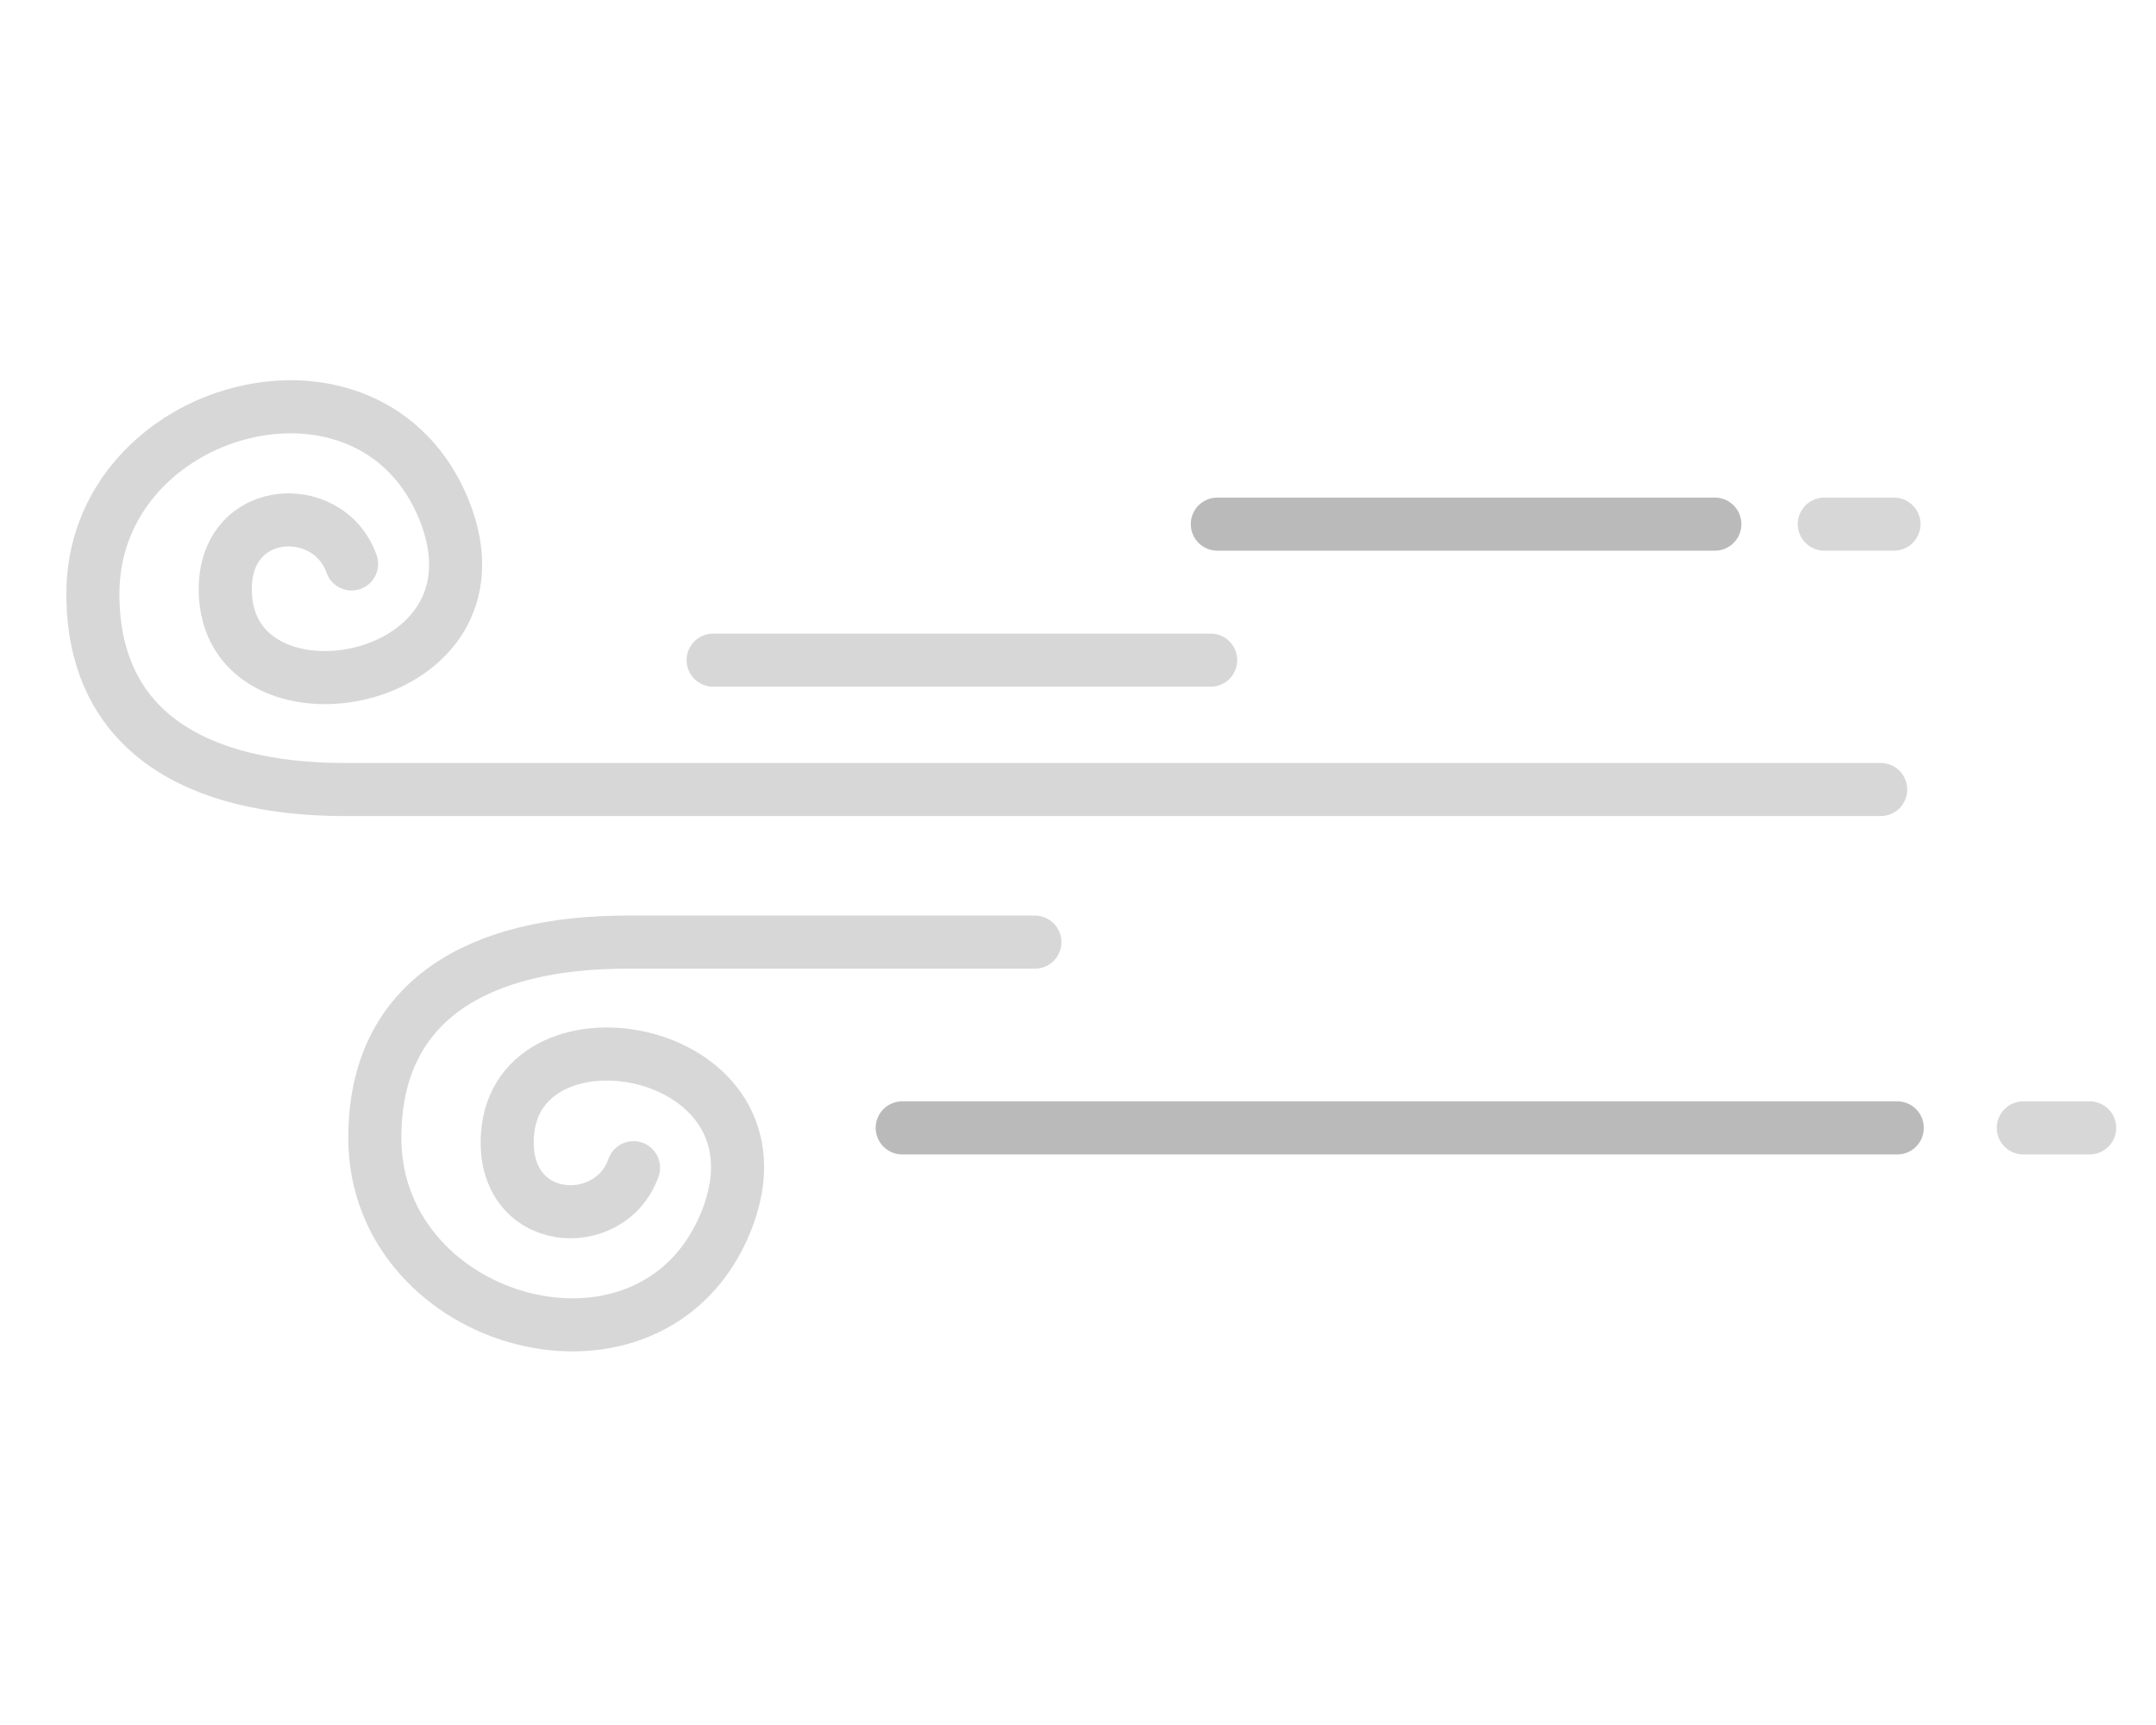 <svg version="1.1" id="Layer_1" xmlns="http://www.w3.org/2000/svg" x="0" y="0" viewBox="0 0 65 52" xml:space="preserve"><style>.st0,.st1{fill:none;stroke:#d7d7d7;stroke-width:1.6;stroke-linecap:round}.st1{stroke:#bababa}</style><g id="Page-1"><g id="night-windy-xs" transform="translate(-2 -11)"><g id="Group" transform="translate(2 12)"><path id="Path" class="st0" d="M56.7 22.8H10.4c-4.4 0-7.6-1.7-7.6-5.9 0-5.7 8.4-8 10.6-2.5 2.1 5.3-6.3 6.8-6.6 2.6-.2-2.8 3.1-3 3.8-1"/><path id="Path_1_" class="st0" d="M31.2 27.4H18.9c-4.4 0-7.6 1.7-7.6 5.9 0 5.7 8.4 8 10.6 2.5 2.1-5.3-6.3-6.8-6.6-2.6-.2 2.8 3.1 3 3.8 1"/><path id="Path_2_" class="st1" d="M36.7 14.8h15"/><path id="Path_3_" class="st0" d="M21.5 18.9h15"/><path id="Path_4_" class="st1" d="M27.2 33h30"/><path id="Path_5_" class="st0" d="M61 33h2"/><path id="Path_6_" class="st0" d="M55 14.8h2.1"/></g><path id="Rectangle" fill="none" d="M2 11h65v52H2z"/></g></g></svg>